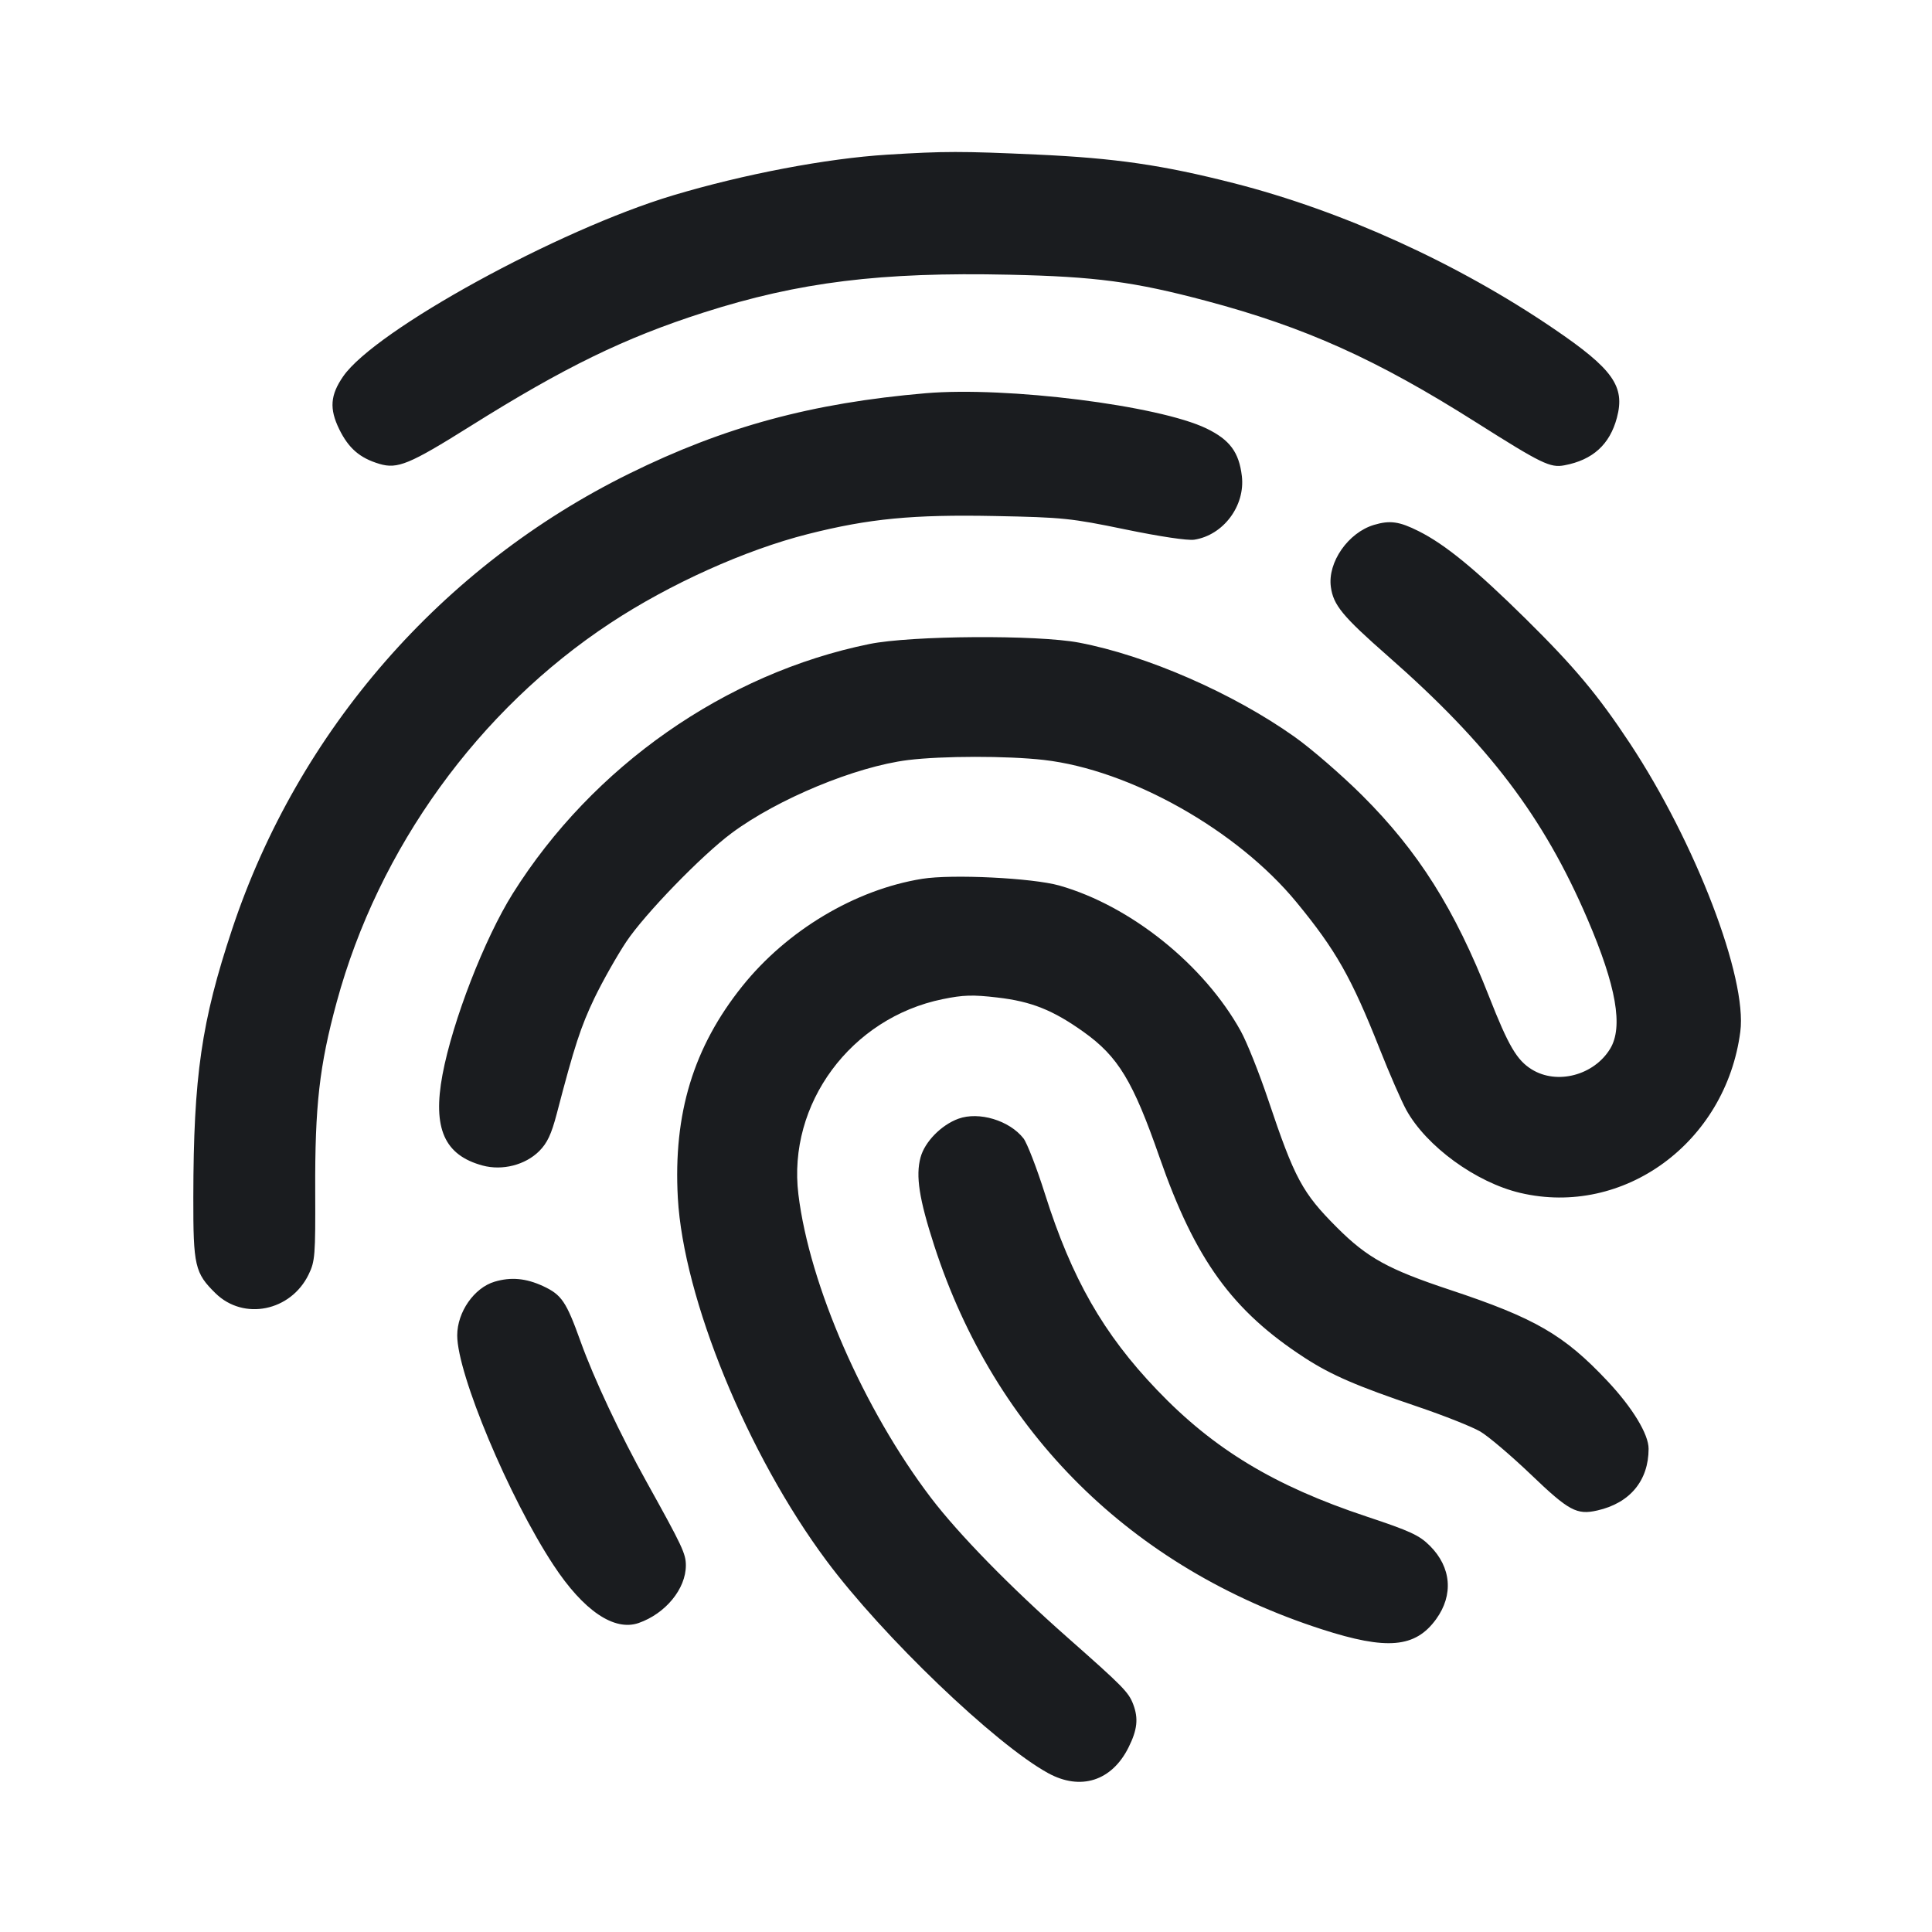 <svg width="32" height="32" viewBox="0 0 32 32" fill="none" xmlns="http://www.w3.org/2000/svg"><path d="M14.693 2.562 C 13.693 2.624,12.319 2.885,11.147 3.236 C 9.243 3.807,6.215 5.468,5.685 6.233 C 5.470 6.543,5.453 6.769,5.618 7.108 C 5.774 7.426,5.959 7.586,6.283 7.683 C 6.584 7.773,6.782 7.691,7.787 7.061 C 9.349 6.081,10.347 5.595,11.656 5.176 C 13.234 4.671,14.589 4.503,16.720 4.550 C 18.145 4.581,18.785 4.666,19.973 4.982 C 21.617 5.419,22.800 5.951,24.453 6.998 C 25.536 7.683,25.676 7.751,25.911 7.707 C 26.380 7.619,26.663 7.363,26.781 6.919 C 26.920 6.399,26.717 6.112,25.734 5.444 C 24.141 4.360,22.234 3.493,20.435 3.034 C 19.256 2.733,18.472 2.619,17.173 2.560 C 15.920 2.503,15.648 2.503,14.693 2.562 M15.333 6.513 C 13.449 6.674,11.999 7.067,10.422 7.845 C 7.316 9.376,4.940 12.101,3.846 15.387 C 3.336 16.920,3.205 17.824,3.202 19.829 C 3.200 20.968,3.227 21.085,3.571 21.422 C 4.037 21.877,4.817 21.718,5.112 21.109 C 5.218 20.892,5.225 20.794,5.221 19.731 C 5.215 18.313,5.290 17.651,5.577 16.597 C 6.269 14.051,7.924 11.759,10.111 10.319 C 11.094 9.671,12.345 9.108,13.381 8.846 C 14.397 8.589,15.118 8.520,16.480 8.547 C 17.607 8.569,17.738 8.583,18.640 8.769 C 19.211 8.887,19.673 8.956,19.781 8.939 C 20.263 8.864,20.627 8.377,20.569 7.885 C 20.522 7.490,20.369 7.284,19.983 7.097 C 19.193 6.715,16.674 6.399,15.333 6.513 M22.757 8.694 C 22.330 8.822,21.988 9.313,22.043 9.720 C 22.084 10.022,22.234 10.205,22.987 10.866 C 24.658 12.332,25.567 13.530,26.293 15.221 C 26.771 16.334,26.889 17.010,26.669 17.371 C 26.401 17.811,25.789 17.972,25.371 17.713 C 25.124 17.561,24.984 17.322,24.664 16.507 C 24.095 15.056,23.493 14.102,22.561 13.173 C 22.222 12.836,21.718 12.399,21.439 12.202 C 20.421 11.480,18.993 10.857,17.872 10.644 C 17.177 10.512,15.092 10.526,14.400 10.667 C 12.016 11.153,9.817 12.691,8.493 14.800 C 8.025 15.547,7.496 16.909,7.329 17.800 C 7.163 18.688,7.360 19.134,7.994 19.305 C 8.321 19.393,8.700 19.296,8.931 19.066 C 9.065 18.931,9.132 18.788,9.222 18.446 C 9.515 17.323,9.619 17.007,9.845 16.533 C 9.979 16.255,10.216 15.835,10.372 15.600 C 10.677 15.142,11.621 14.168,12.118 13.799 C 12.881 13.232,14.172 12.697,15.039 12.589 C 15.606 12.519,16.684 12.518,17.289 12.587 C 18.720 12.751,20.492 13.749,21.475 14.945 C 22.126 15.737,22.383 16.189,22.855 17.381 C 23.017 17.791,23.214 18.241,23.292 18.383 C 23.625 18.987,24.446 19.585,25.179 19.758 C 26.894 20.162,28.585 18.925,28.825 17.088 C 28.942 16.197,28.086 13.962,26.995 12.310 C 26.466 11.510,26.079 11.048,25.275 10.254 C 24.441 9.431,23.937 9.018,23.498 8.798 C 23.176 8.636,23.021 8.615,22.757 8.694 M15.274 14.556 C 14.166 14.734,13.037 15.408,12.295 16.334 C 11.485 17.345,11.150 18.446,11.227 19.840 C 11.320 21.505,12.378 24.088,13.689 25.850 C 14.621 27.103,16.483 28.887,17.359 29.368 C 17.898 29.664,18.415 29.499,18.692 28.943 C 18.838 28.650,18.858 28.464,18.770 28.230 C 18.693 28.027,18.603 27.936,17.680 27.121 C 16.727 26.280,15.880 25.412,15.420 24.809 C 14.308 23.347,13.408 21.290,13.224 19.783 C 13.040 18.285,14.093 16.859,15.614 16.549 C 15.955 16.479,16.112 16.474,16.520 16.522 C 17.083 16.587,17.440 16.730,17.948 17.092 C 18.521 17.501,18.766 17.906,19.206 19.170 C 19.796 20.863,20.411 21.712,21.612 22.491 C 22.052 22.776,22.470 22.957,23.490 23.302 C 23.921 23.448,24.383 23.632,24.517 23.710 C 24.651 23.788,25.029 24.110,25.358 24.424 C 25.985 25.025,26.116 25.096,26.457 25.018 C 26.996 24.896,27.305 24.525,27.306 23.997 C 27.307 23.756,27.039 23.315,26.625 22.875 C 25.905 22.109,25.426 21.832,24.016 21.364 C 22.994 21.025,22.646 20.833,22.145 20.332 C 21.570 19.757,21.443 19.520,21.005 18.215 C 20.857 17.774,20.653 17.263,20.552 17.080 C 19.944 15.980,18.725 15.002,17.545 14.667 C 17.101 14.542,15.771 14.476,15.274 14.556 M15.873 18.530 C 15.589 18.634,15.316 18.913,15.247 19.171 C 15.164 19.477,15.224 19.860,15.474 20.632 C 16.479 23.731,18.737 25.966,21.893 26.986 C 22.973 27.335,23.442 27.294,23.787 26.818 C 24.077 26.417,24.039 25.959,23.684 25.604 C 23.509 25.429,23.361 25.360,22.633 25.118 C 21.107 24.611,20.101 24.003,19.162 23.020 C 18.276 22.094,17.751 21.176,17.308 19.776 C 17.172 19.345,17.011 18.931,16.952 18.855 C 16.718 18.557,16.214 18.406,15.873 18.530 M8.192 21.229 C 7.853 21.330,7.573 21.732,7.573 22.119 C 7.573 22.756,8.431 24.804,9.167 25.922 C 9.663 26.677,10.172 27.023,10.578 26.882 C 11.024 26.726,11.360 26.316,11.360 25.928 C 11.360 25.734,11.302 25.612,10.716 24.557 C 10.273 23.762,9.837 22.835,9.615 22.216 C 9.379 21.559,9.303 21.446,8.997 21.303 C 8.712 21.171,8.463 21.148,8.192 21.229 " fill="#1A1C1F" stroke="none" fill-rule="evenodd"></path></svg>